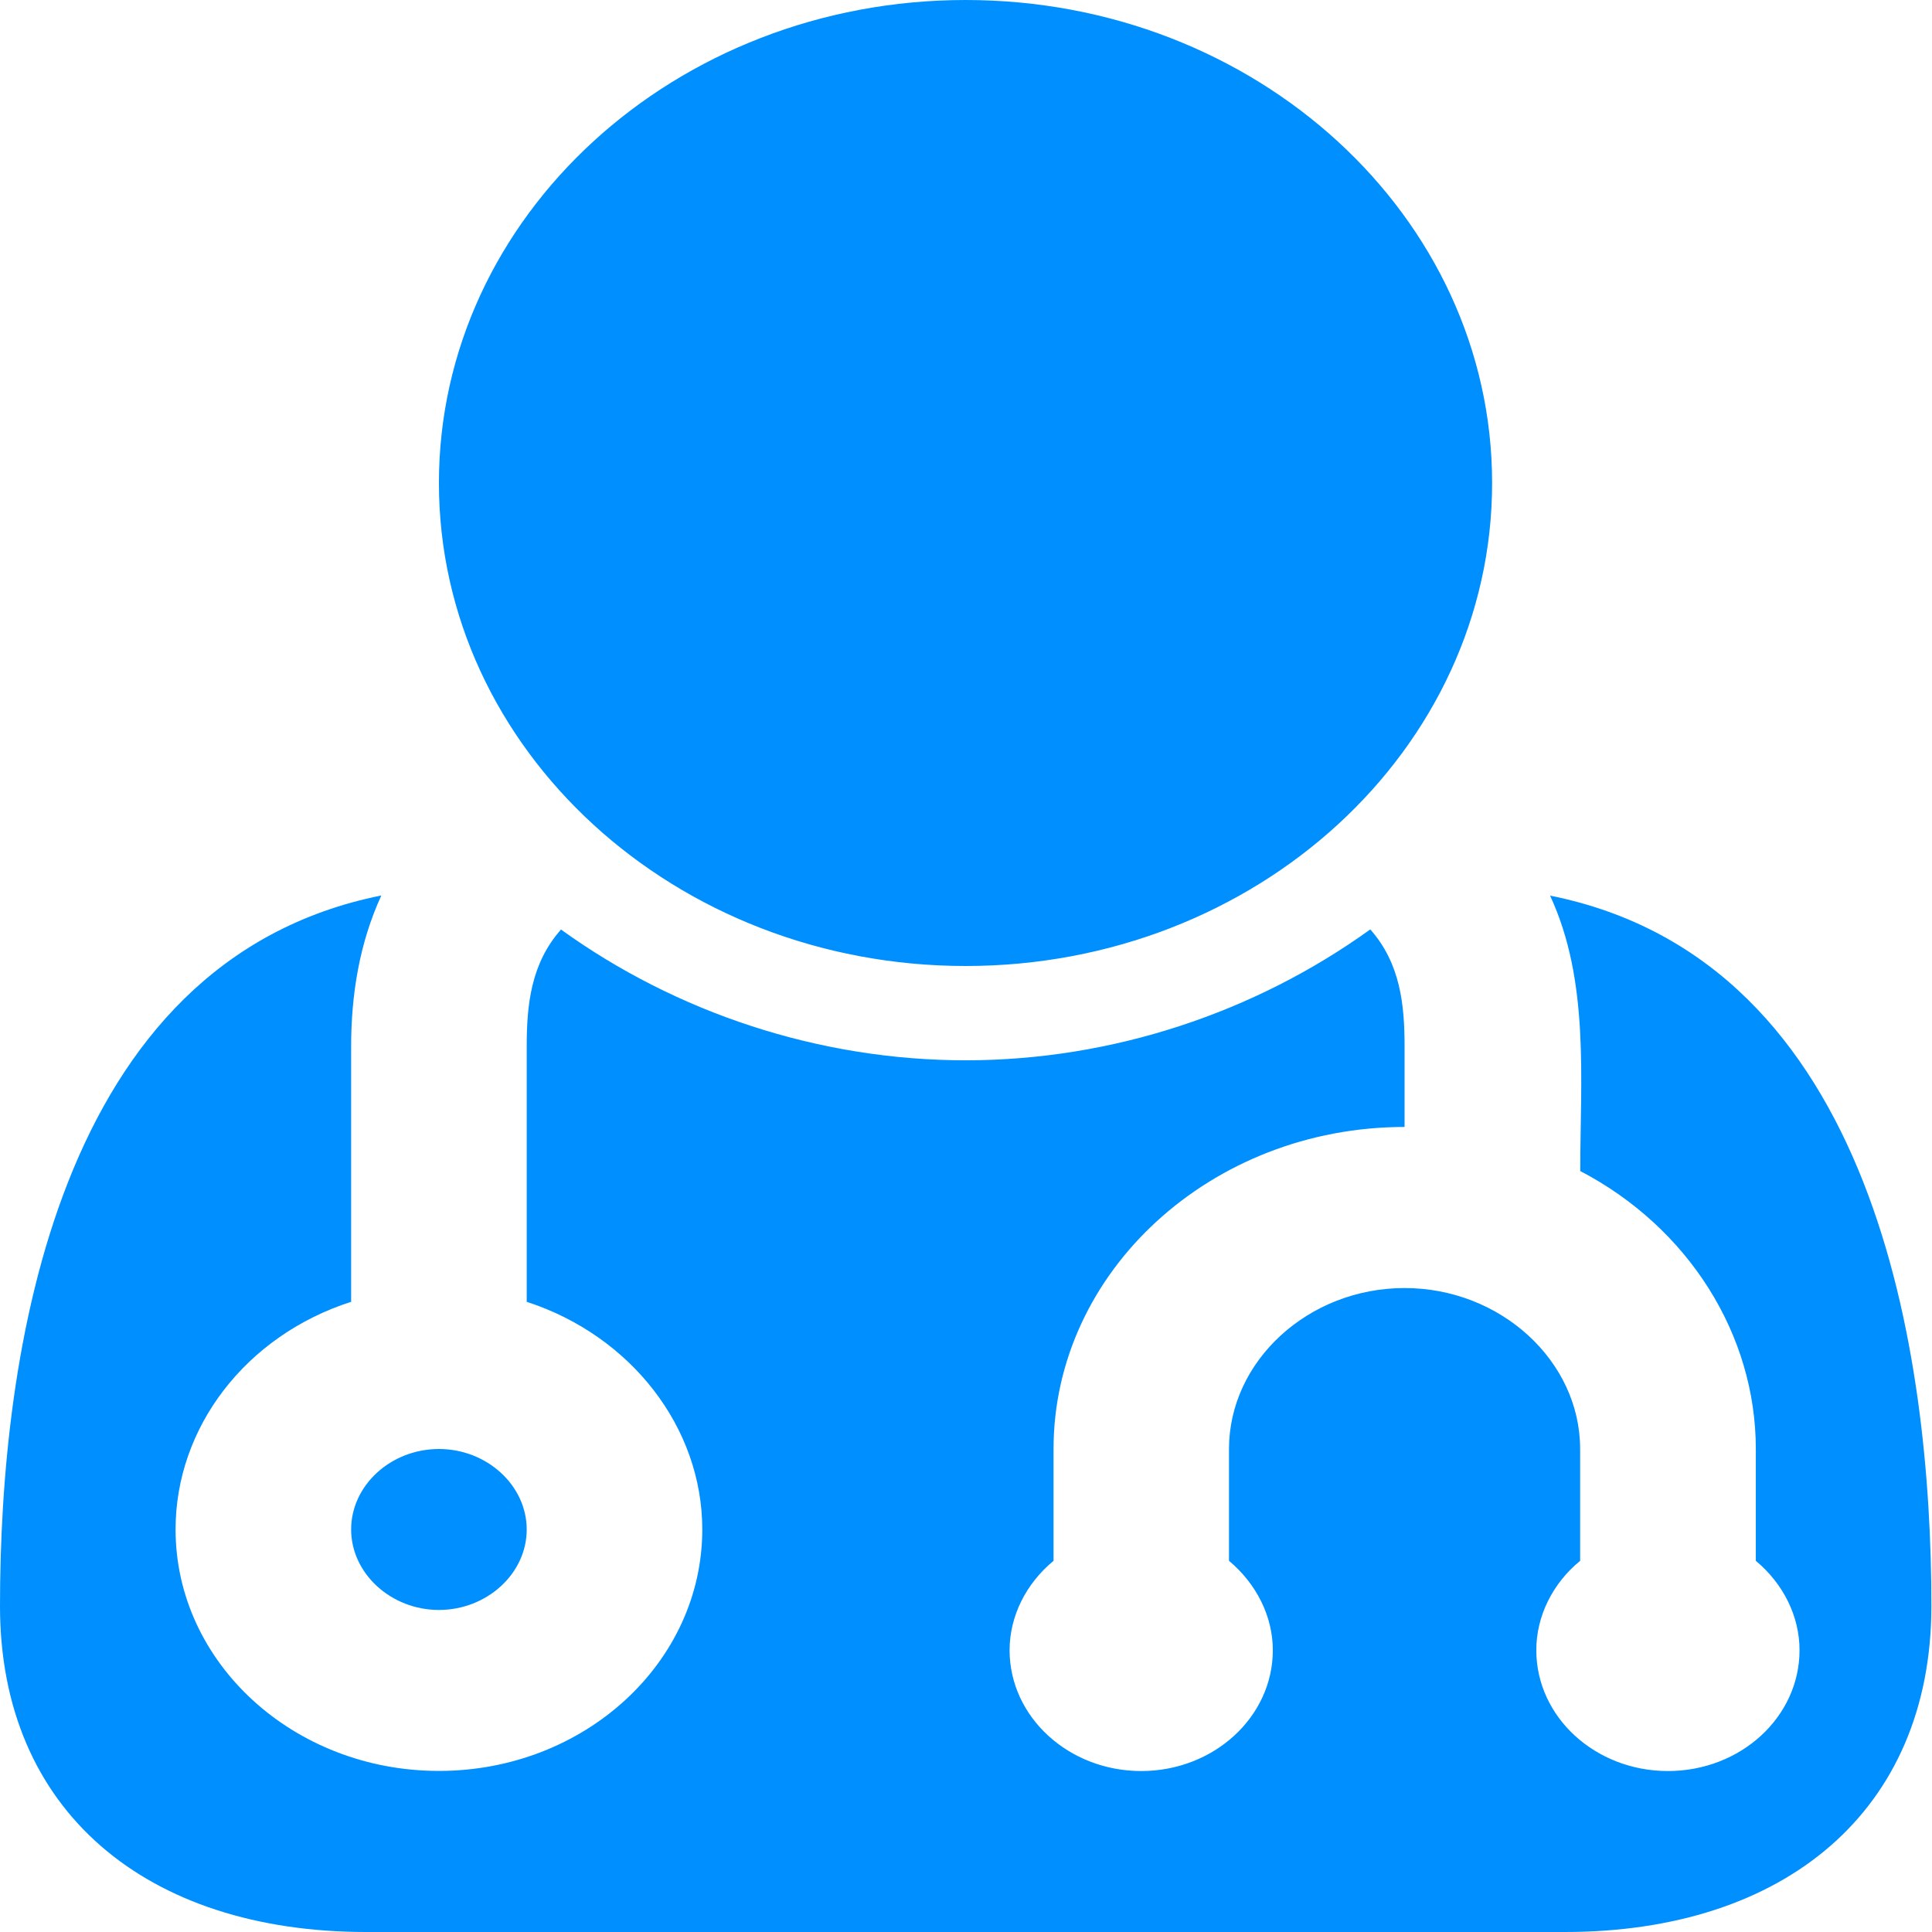 <?xml version="1.0" encoding="UTF-8" standalone="no"?>
<svg
   xmlns:dc="http://purl.org/dc/elements/1.1/"
   xmlns:cc="http://creativecommons.org/ns#"
   xmlns:rdf="http://www.w3.org/1999/02/22-rdf-syntax-ns#"
   xmlns:svg="http://www.w3.org/2000/svg"
   xmlns="http://www.w3.org/2000/svg"
   xml:space="preserve"
   enable-background="new 0 0 16 16"
   viewBox="0 0 16 16"
   height="16px"
   width="16px"
   y="0px"
   x="0px"
   id="Layer_1"
   version="1.1"><defs
     id="defs9" /><g
     id="g3"><path
       style="fill:#008fff;fill-opacity:1"
       id="path5"
       d="M12.959,16H3.033C1.215,16,0,14.999,0,13.301c0-2.072,0.455-5.343,3.158-5.885   c-0.182,0.396-0.25,0.823-0.25,1.25v2.115c-0.874,0.281-1.454,1.041-1.454,1.885c0,1.104,0.977,2,2.181,2   c1.204,0,2.181-0.896,2.181-2c0-0.844-0.59-1.604-1.454-1.885V8.667c0-0.344,0.034-0.687,0.284-0.969   C5.6,8.386,6.781,8.781,7.997,8.781s2.396-0.396,3.351-1.084c0.25,0.282,0.284,0.625,0.284,0.969v0.667   c-1.601,0-2.907,1.198-2.907,2.667v0.926c-0.228,0.188-0.364,0.459-0.364,0.74c0,0.553,0.489,1.001,1.09,1.001   c0.601,0,1.09-0.448,1.09-1.001c0-0.281-0.137-0.551-0.363-0.74V12c0-0.729,0.657-1.333,1.454-1.333   c0.795,0,1.454,0.604,1.454,1.333v0.926c-0.229,0.188-0.363,0.459-0.363,0.74c0,0.553,0.488,1.001,1.09,1.001   c0.603,0,1.09-0.448,1.09-1.001c0-0.281-0.135-0.551-0.362-0.74V12c0-0.948-0.558-1.834-1.454-2.302   c0-0.761,0.079-1.573-0.25-2.281c2.702,0.541,3.158,3.812,3.158,5.885C15.993,14.999,14.777,16,12.959,16z M3.635,13.333   c-0.397,0-0.727-0.302-0.727-0.667S3.237,12,3.635,12c0.398,0,0.727,0.302,0.727,0.667S4.032,13.333,3.635,13.333z M7.997,8   C5.589,8,3.635,6.208,3.635,4s1.954-4,4.362-4c2.407,0,4.36,1.792,4.36,4S10.404,8,7.997,8z"
       fill="#996699" /></g></svg>